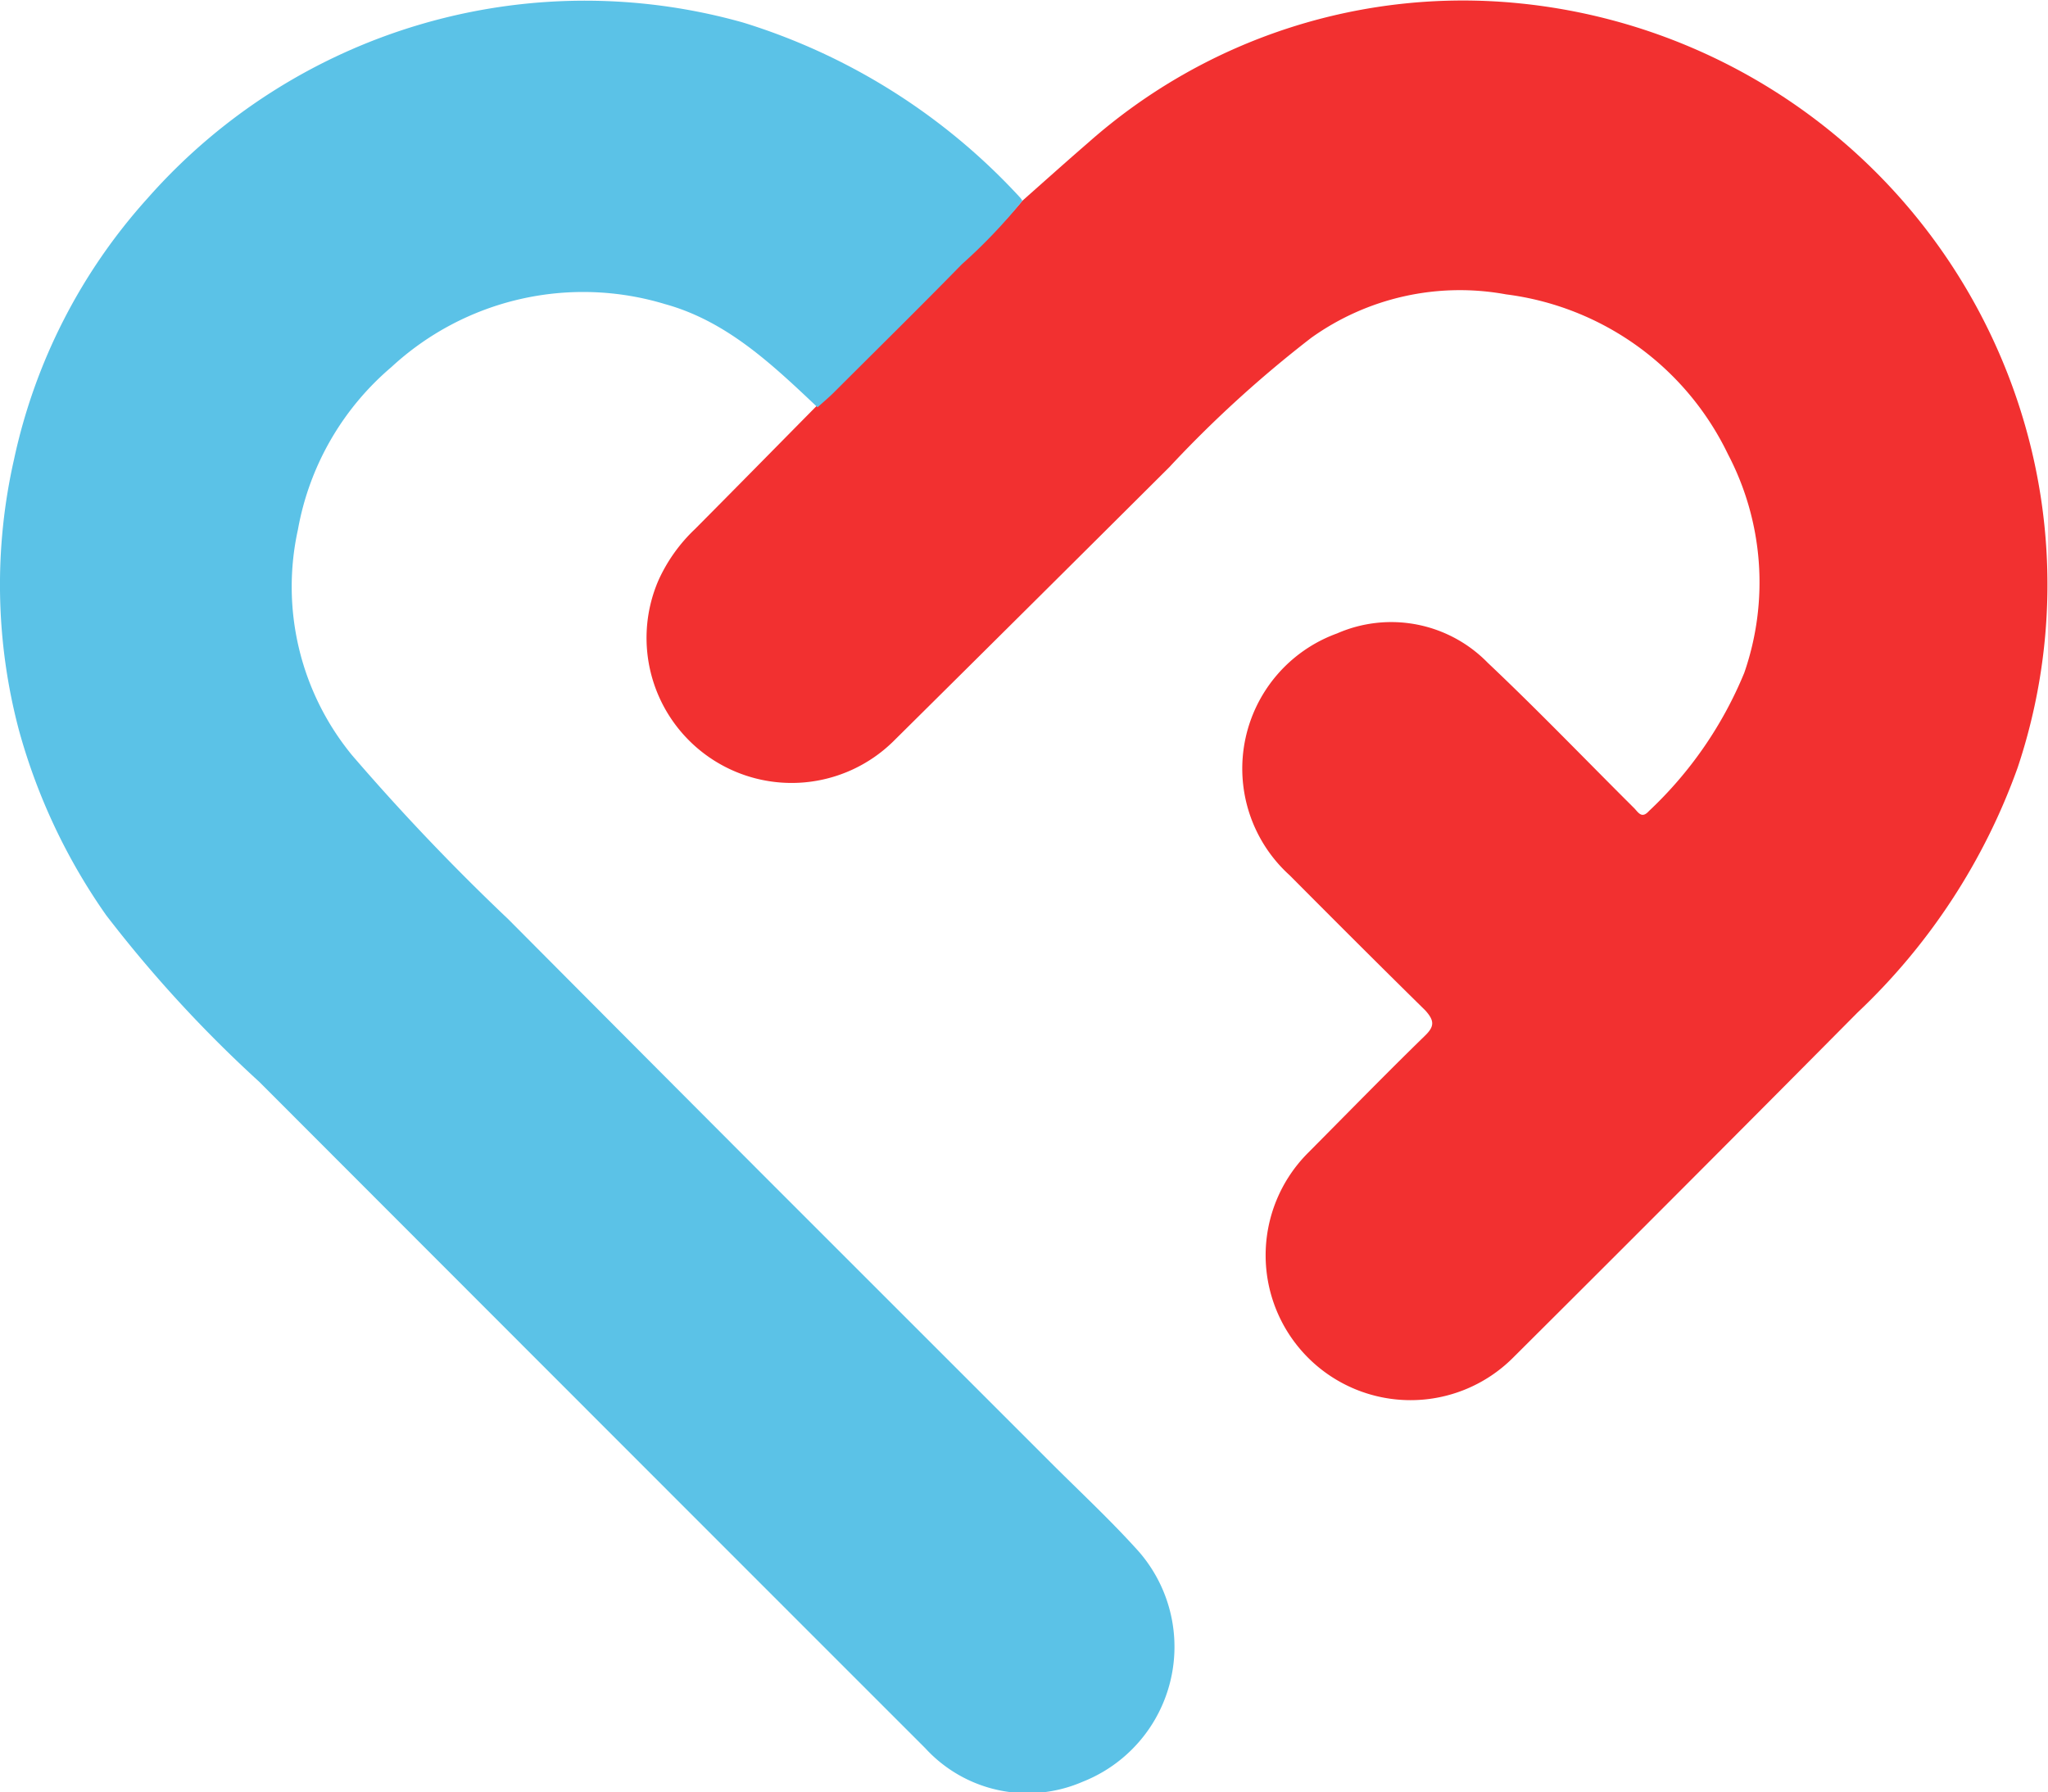 <svg xmlns="http://www.w3.org/2000/svg" viewBox="0 0 81.59 71.41"><defs><style>.cls-1{fill:#f23030;}.cls-2{fill:#5bc2e7;}</style></defs><title>Middel 7</title><g id="Laag_2" data-name="Laag 2"><g id="Sticky_menu" data-name="Sticky menu"><g id="Logo"><path class="cls-1" d="M40.73,8c.88-.78,1.75-1.56,2.64-2.33A22.5,22.5,0,0,1,60.6.14a23.37,23.37,0,0,1,20,16.55,23,23,0,0,1-.22,13.9A25,25,0,0,1,74,40.35Q67.17,47.24,60.28,54.1a5.77,5.77,0,1,1-8.17-8.16c1.55-1.56,3.09-3.14,4.67-4.68.38-.37.36-.6,0-1-1.81-1.78-3.61-3.58-5.4-5.38a5.73,5.73,0,0,1,1.89-9.64,5.37,5.37,0,0,1,6,1.17c2,1.89,3.9,3.87,5.84,5.8.17.18.3.42.58.11a15.79,15.79,0,0,0,3.8-5.51,11,11,0,0,0-.65-8.71A11.4,11.4,0,0,0,60,11.73a10.18,10.18,0,0,0-7.76,1.73,46.89,46.89,0,0,0-5.66,5.16q-5.48,5.46-11,10.93a5.78,5.78,0,0,1-9.35-6.42,6.5,6.5,0,0,1,1.46-2.05c1.62-1.63,3.23-3.27,4.84-4.9.22-.2.45-.39.66-.6,1.7-1.7,3.41-3.38,5.09-5.1A21.34,21.34,0,0,0,40.73,8Z"/><path class="cls-2" d="M40.73,8a21.34,21.34,0,0,1-2.41,2.53c-1.68,1.72-3.39,3.4-5.09,5.1-.21.21-.44.4-.66.6-1.8-1.7-3.61-3.43-6.07-4.11a11.25,11.25,0,0,0-10.91,2.51,11.05,11.05,0,0,0-3.72,6.47,10.58,10.58,0,0,0,2.16,9,89.19,89.19,0,0,0,6.22,6.53q5.3,5.33,10.61,10.65l11,11c1.18,1.18,2.41,2.32,3.52,3.56A5.78,5.78,0,0,1,43.13,71a5.52,5.52,0,0,1-6.27-1.34Q23.59,56.39,10.33,43.11a51.16,51.16,0,0,1-6.1-6.64A23.75,23.75,0,0,1,.75,29.08,22.6,22.6,0,0,1,.56,18.3,22.59,22.59,0,0,1,5.88,7.9a23.22,23.22,0,0,1,23.73-7,25,25,0,0,1,11,6.94A.75.75,0,0,1,40.73,8Z"/></g></g></g></svg>